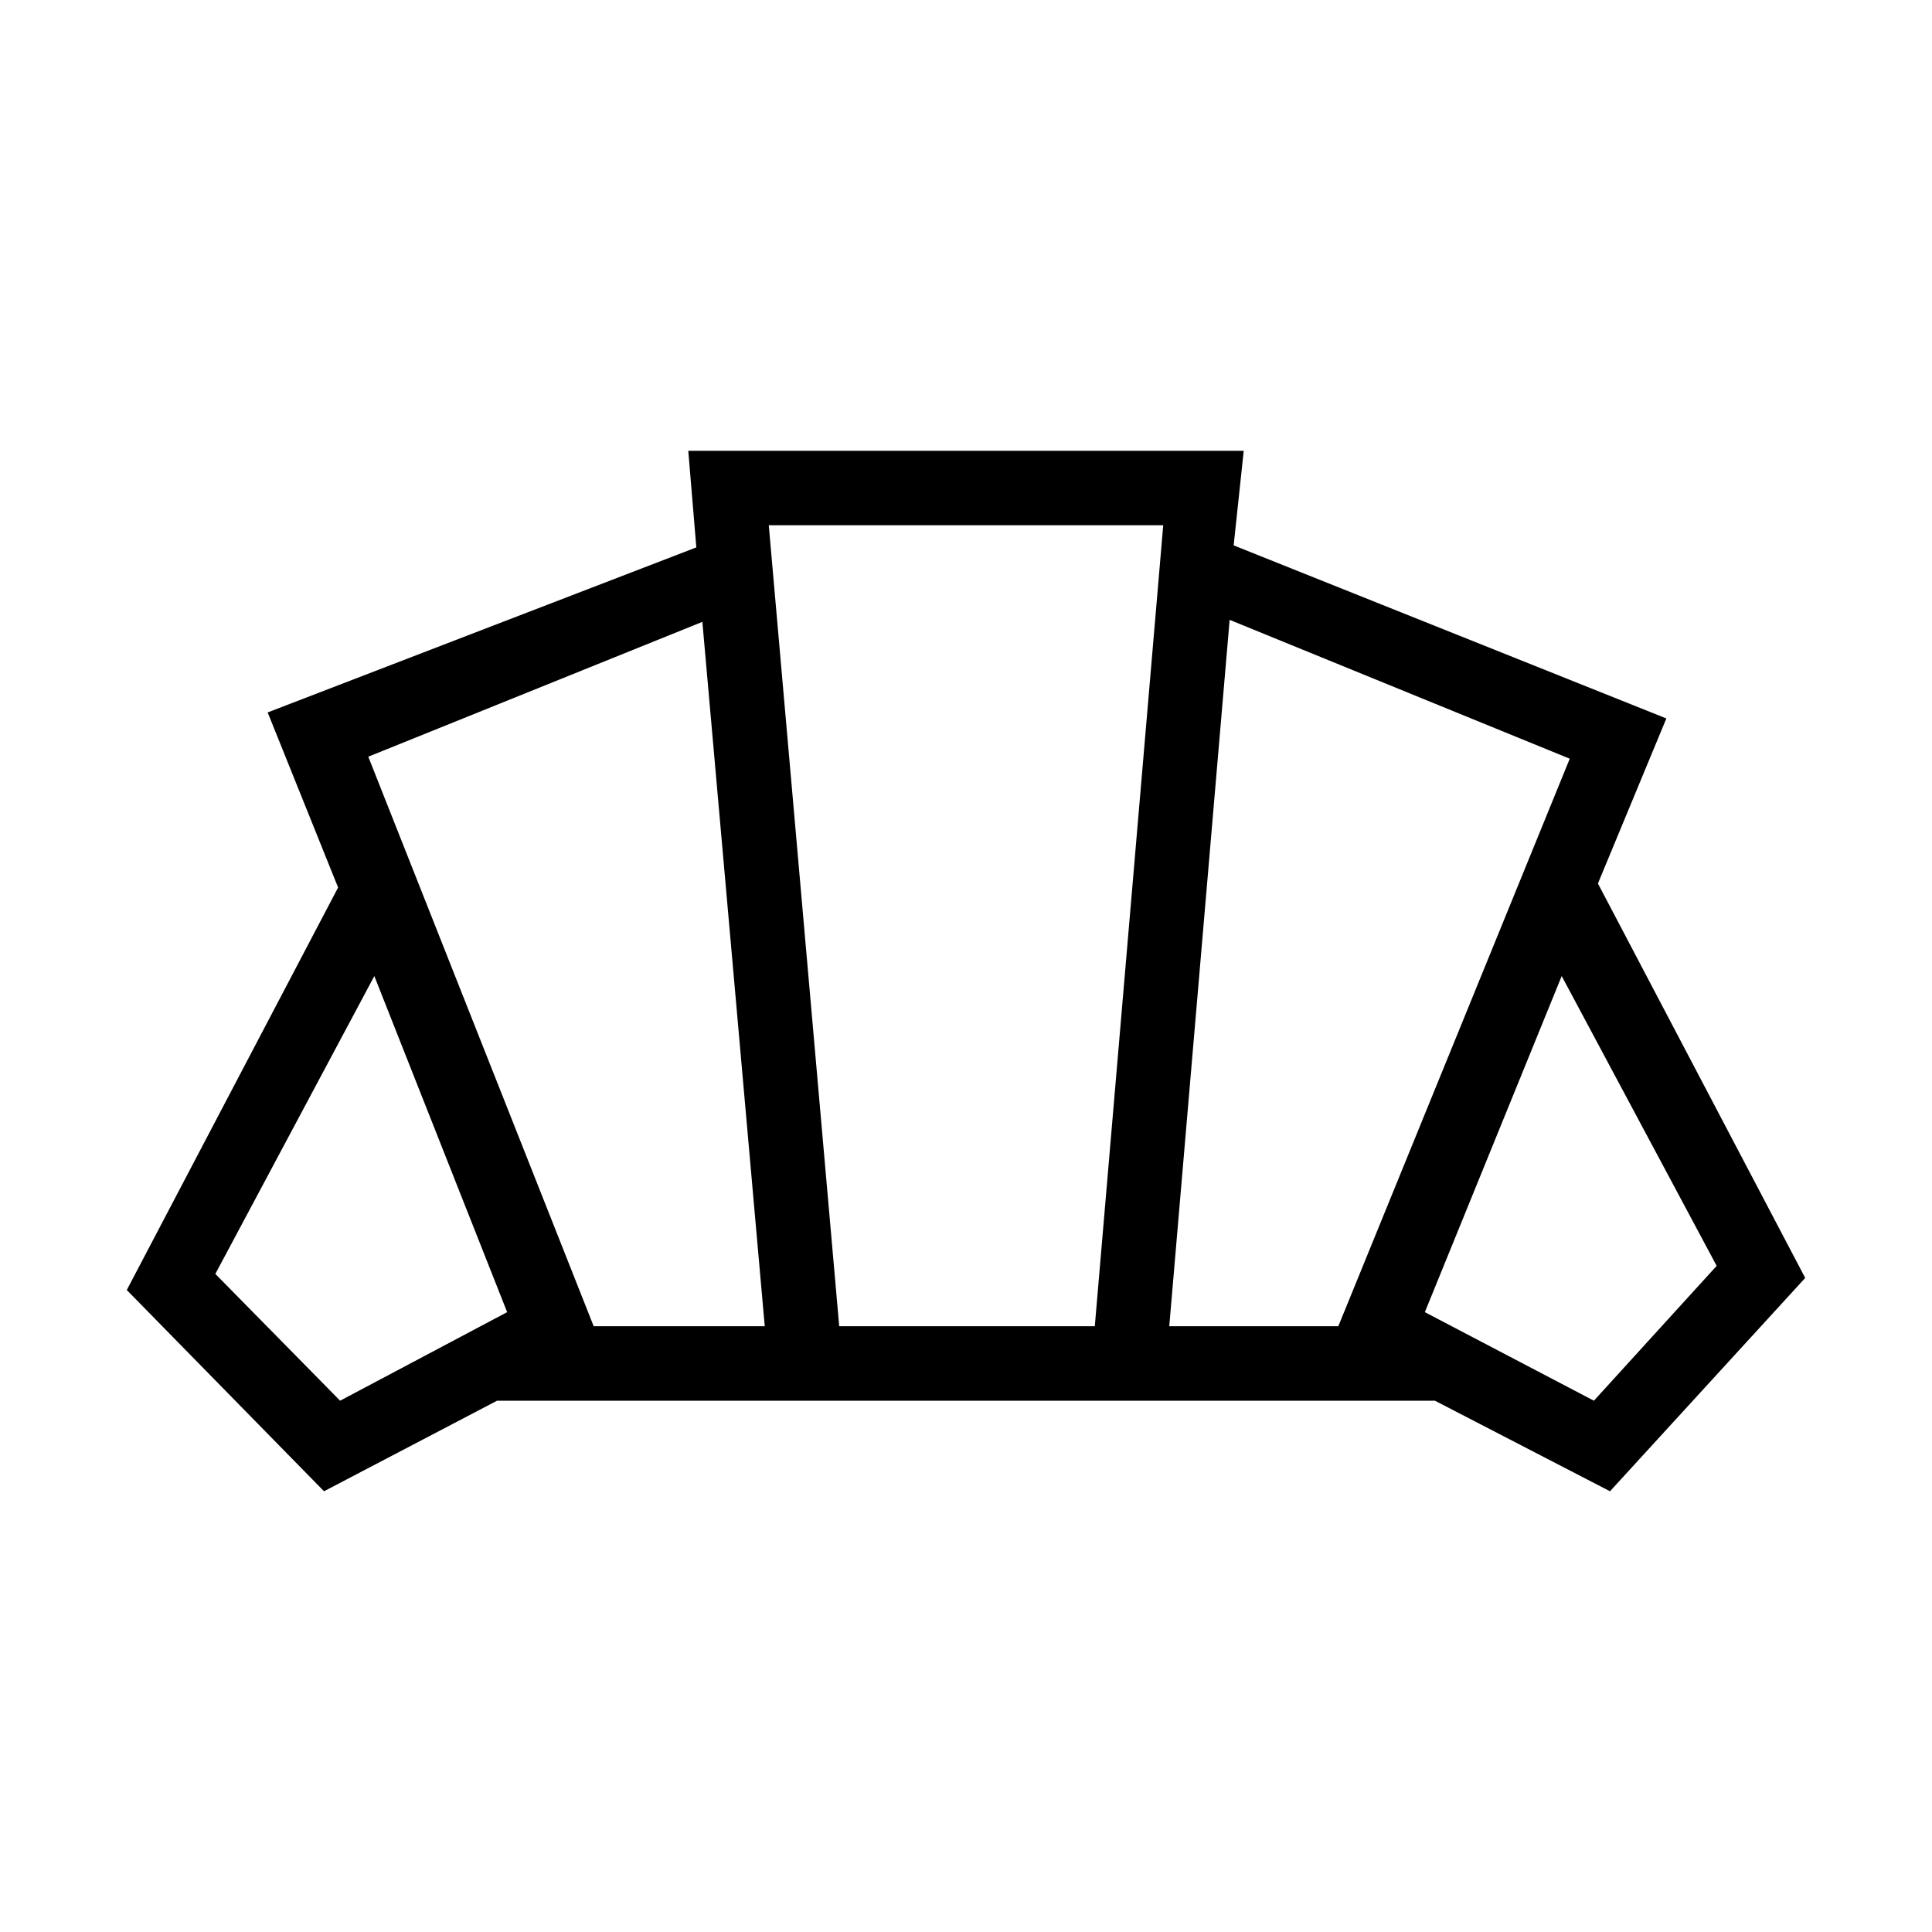 <svg xmlns="http://www.w3.org/2000/svg" height="24" width="24"><path d="M12.025 17.4ZM19.8 17.4 21.325 15.725 19.4 12.125 17.7 16.3ZM14.525 16.475H16.625L19.5 9.425L15.275 7.7ZM7.375 16.475H9.5L8.725 7.725L4.575 9.4ZM4.225 17.4 6.3 16.3 4.65 12.125 2.675 15.825ZM10.425 16.475H13.6L14.45 6.525H9.55ZM4.025 18.525 1.575 16.025 4.2 11.025 3.325 8.85 8.65 6.8 8.55 5.6H15.45L15.325 6.775L20.7 8.925L19.85 10.975L22.425 15.875L20 18.525L17.825 17.4H6.175Z"/></svg>
